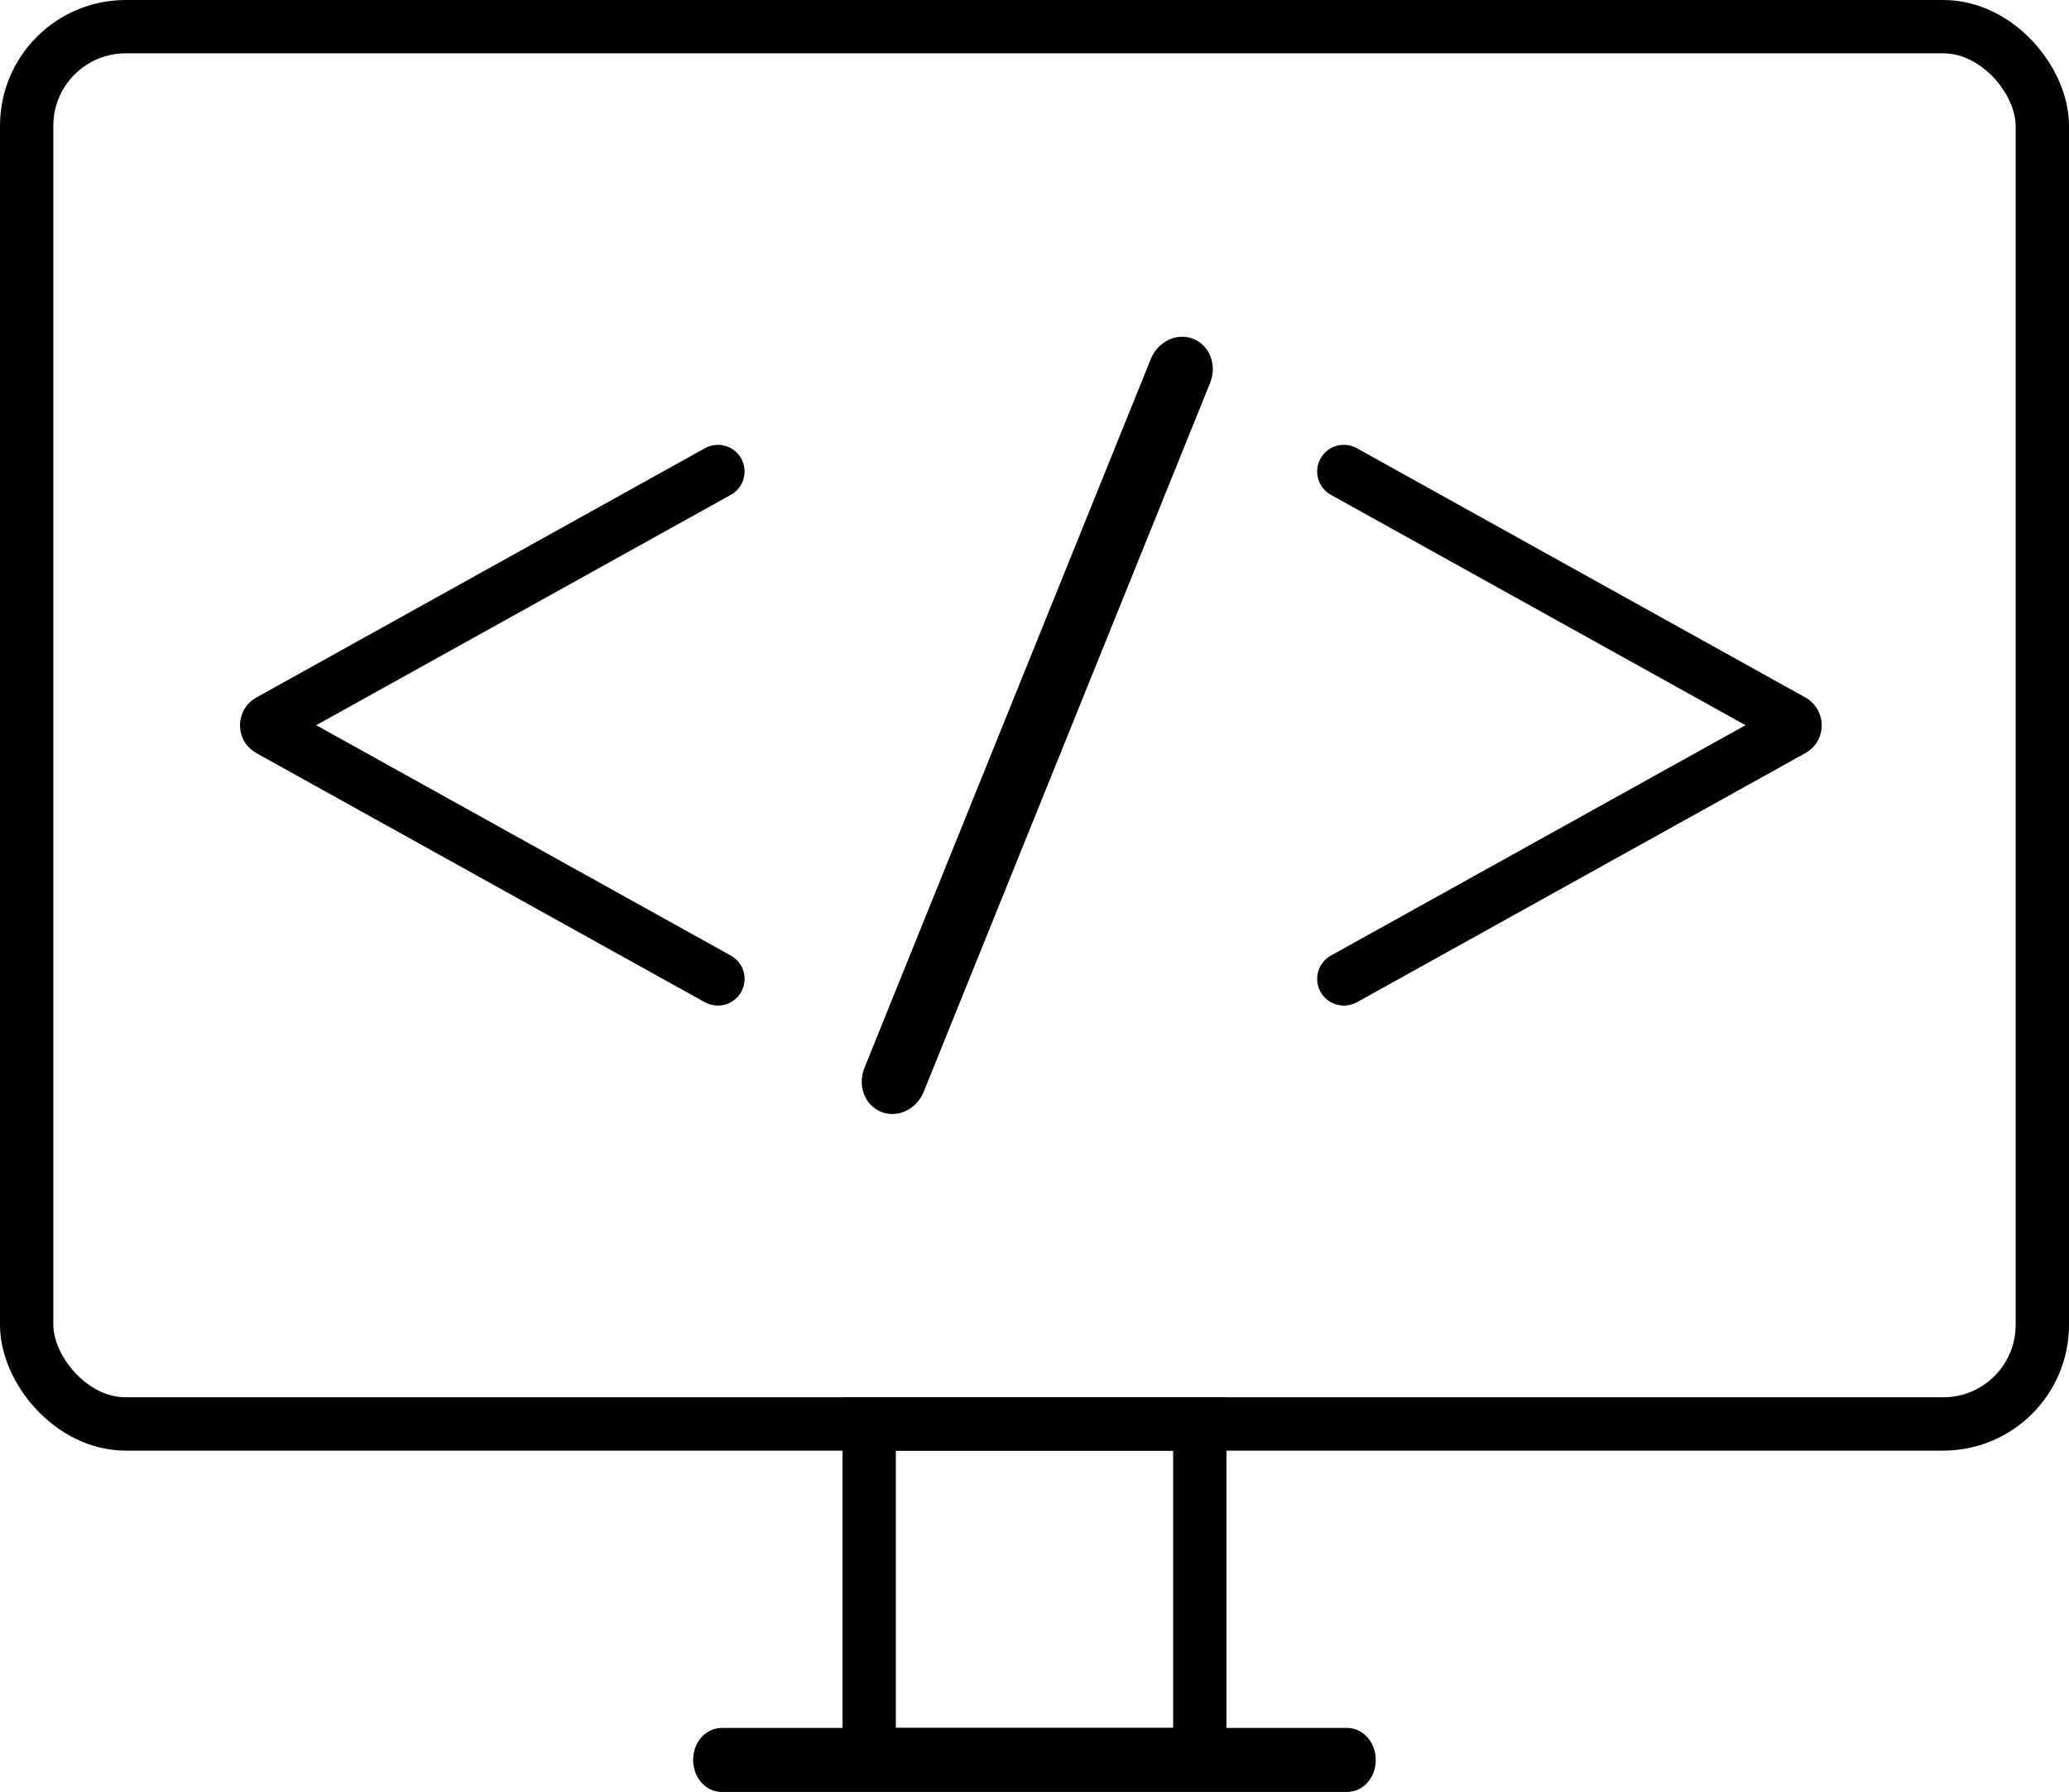 <?xml version="1.0" encoding="UTF-8"?><svg xmlns="http://www.w3.org/2000/svg" viewBox="0 0 194 168"><defs><style>.d{fill:none;stroke:#000;stroke-miterlimit:10;stroke-width:5px;}</style></defs><g id="a"/><g id="b"><g id="c"><g><rect class="d" x="2.5" y="2.5" width="189" height="131" rx="9.29" ry="9.29"/><rect class="d" x="81.5" y="133.5" width="31" height="31"/><path d="M126.33,168h-58.67c-1.47,0-2.67-1.34-2.67-3h0c0-1.66,1.19-3,2.67-3h58.67c1.47,0,2.67,1.34,2.67,3h0c0,1.66-1.19,3-2.67,3Z"/><path d="M113.46,35.91l-26.84,66.43c-.67,1.67-2.47,2.52-4,1.9h0c-1.54-.62-2.24-2.48-1.56-4.14l26.84-66.43c.67-1.67,2.47-2.52,4-1.9h0c1.54,.62,2.24,2.48,1.56,4.14Z"/><path d="M66.1,93.97l-42-23.33c-.58-.32-1.07-.81-1.34-1.42-.64-1.49-.02-3.11,1.28-3.83l42.06-23.37c1.21-.67,2.73-.24,3.4,.97h0c.67,1.21,.24,2.73-.97,3.4l-38.88,21.6,38.88,21.6c1.21,.67,1.64,2.19,.97,3.4h0c-.67,1.21-2.19,1.64-3.4,.97Z"/><path d="M127.22,93.97l42-23.33c.58-.32,1.07-.81,1.34-1.42,.64-1.49,.02-3.11-1.28-3.83l-42.06-23.37c-1.21-.67-2.73-.24-3.4,.97h0c-.67,1.21-.24,2.73,.97,3.4l38.88,21.6-38.88,21.6c-1.21,.67-1.64,2.19-.97,3.4h0c.67,1.21,2.19,1.64,3.4,.97Z"/></g></g></g></svg>
